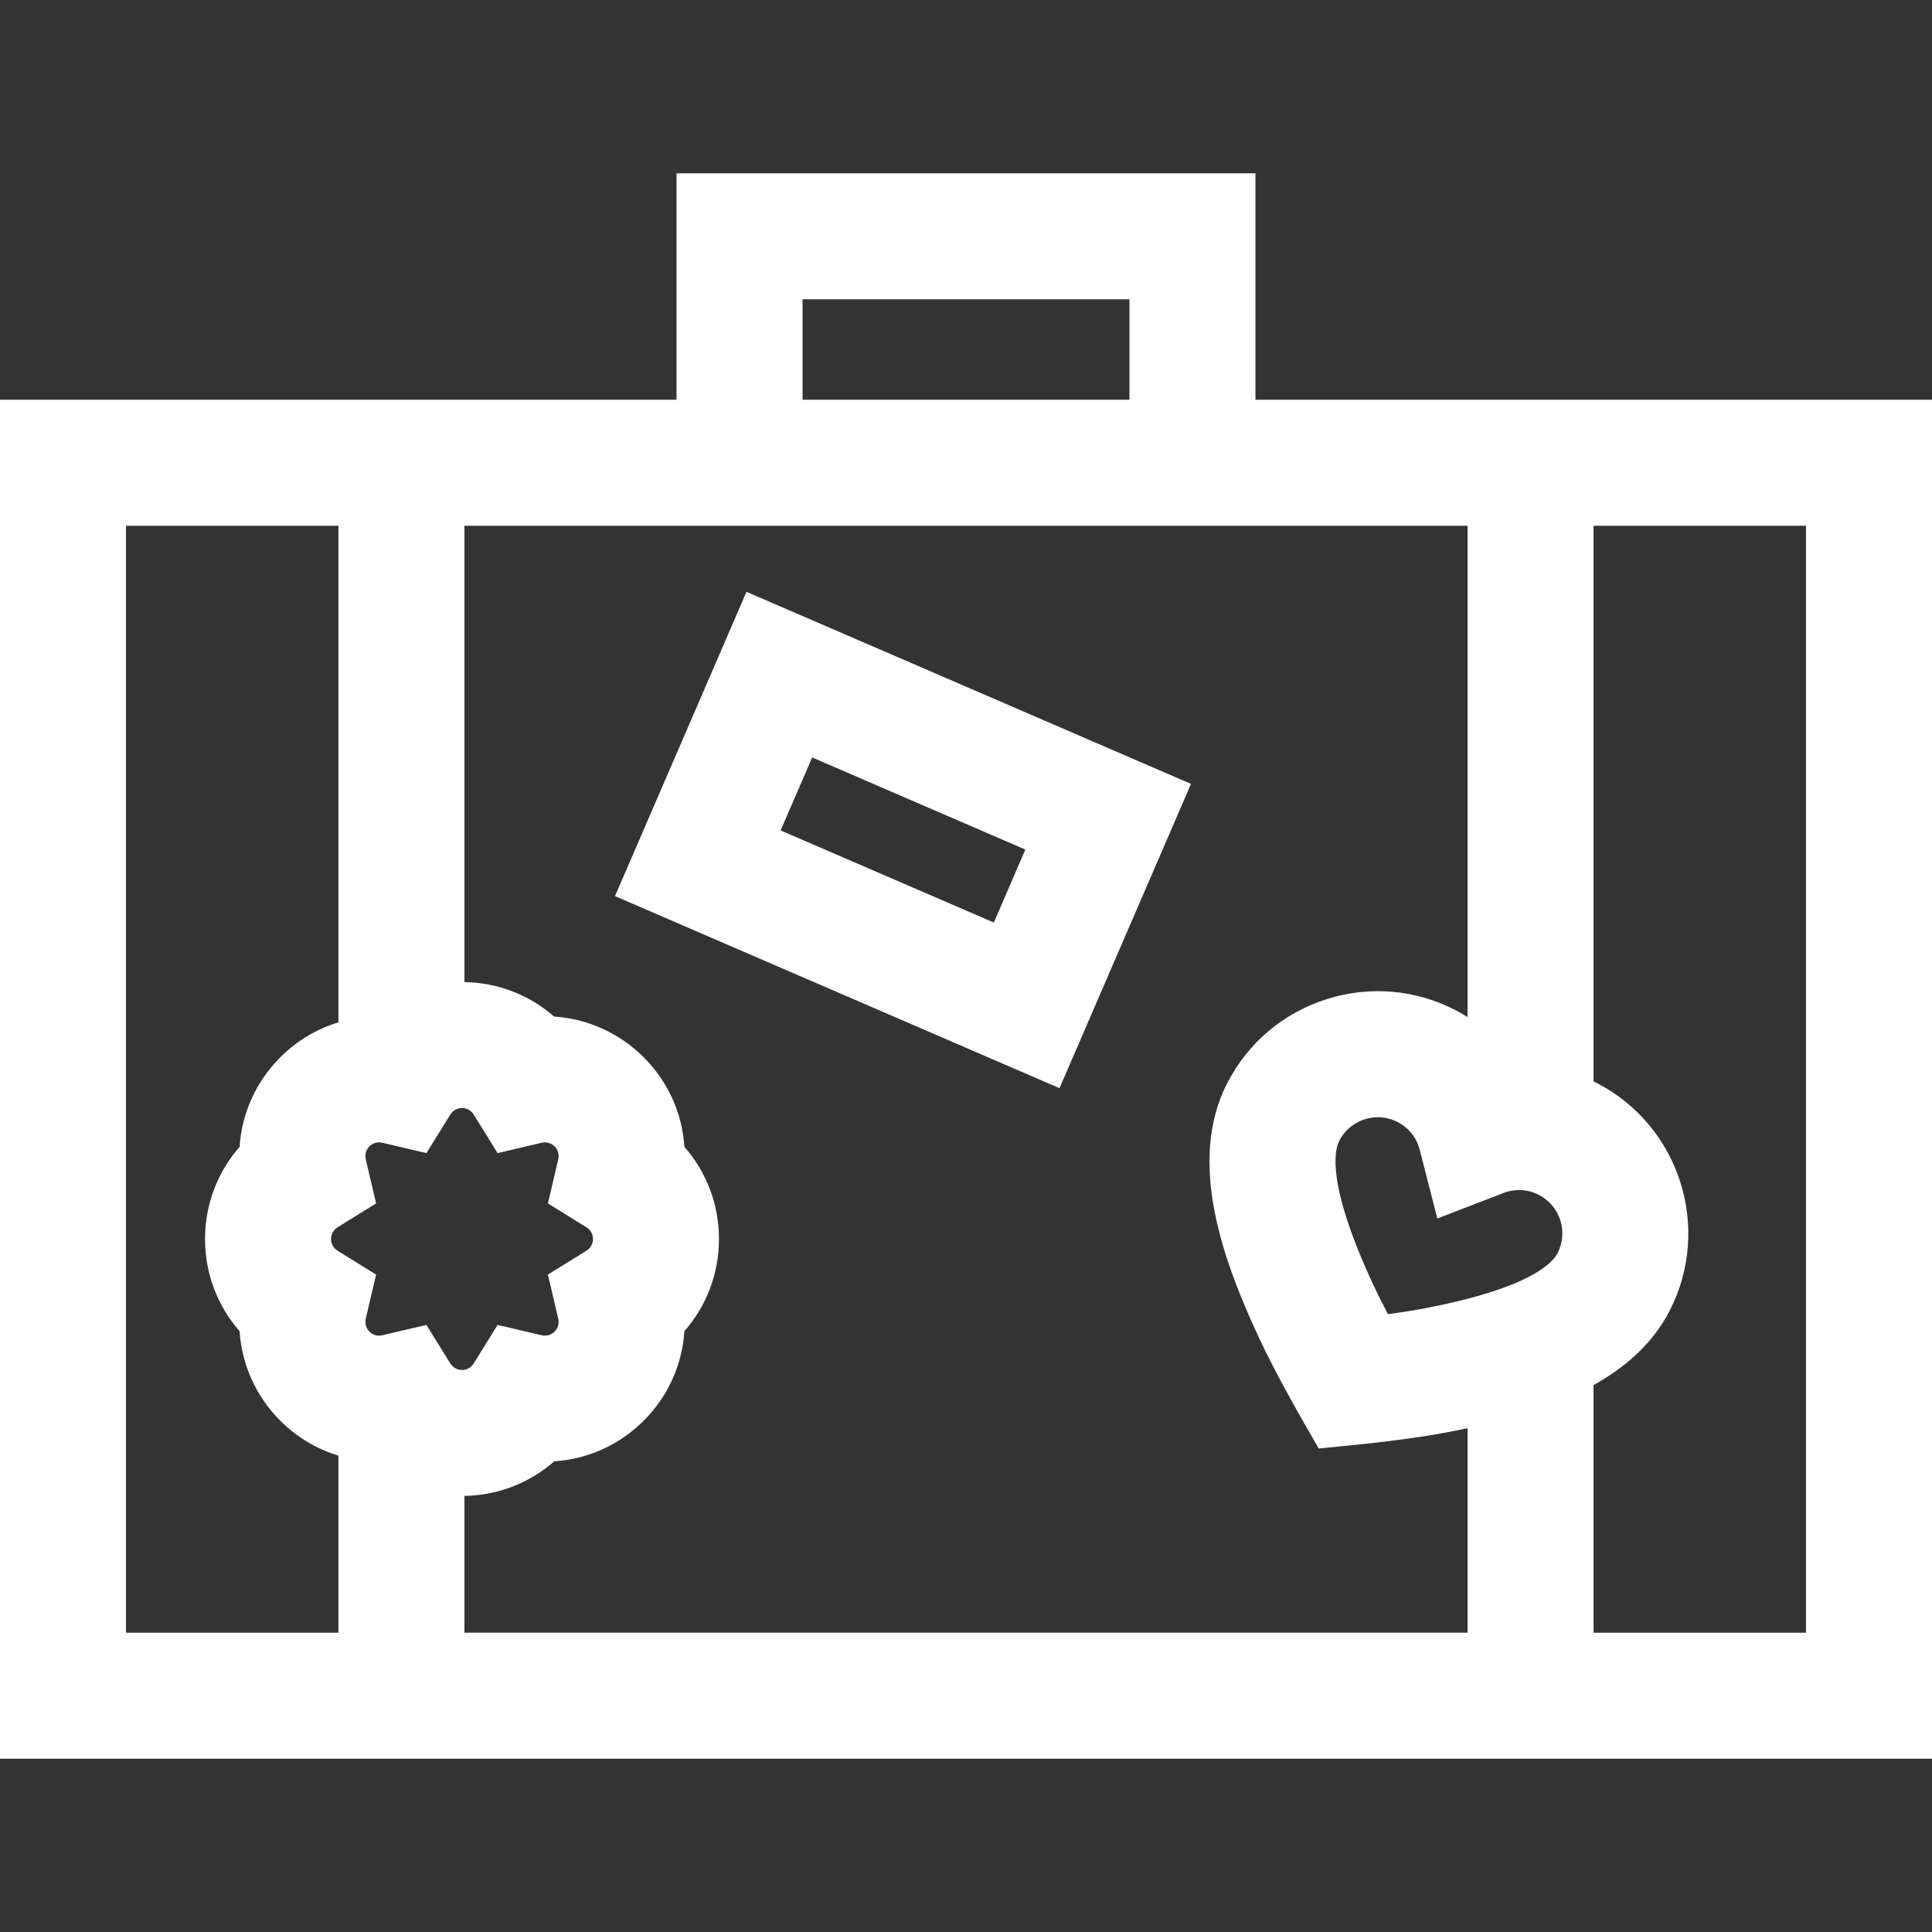 <!DOCTYPE svg PUBLIC "-//W3C//DTD SVG 1.1//EN" "http://www.w3.org/Graphics/SVG/1.1/DTD/svg11.dtd">
<!-- Uploaded to: SVG Repo, www.svgrepo.com, Transformed by: SVG Repo Mixer Tools -->
<svg fill="#ffffff" height="800px" width="800px" version="1.1" id="Layer_1" xmlns="http://www.w3.org/2000/svg" xmlns:xlink="http://www.w3.org/1999/xlink" viewBox="0 0 512 512" xml:space="preserve">
<rect x="0" y="0" width="512" height="512" fill="#333333" stroke="none"/>
<g id="SVGRepo_bgCarrier" stroke-width="0"/>
<g id="SVGRepo_tracerCarrier" stroke-linecap="round" stroke-linejoin="round"/>
<g id="SVGRepo_iconCarrier"> <g> <g> <path d="M332.706,105.935v-60.01H179.294v60.011H0v360.14h512V105.935H332.706z M212.685,79.316h86.629v26.62h-86.629V79.316z M89.689,432.685H33.391V139.326h56.298v131.597c-5.711,1.736-11.006,4.868-15.408,9.271 c-6.482,6.482-10.221,14.898-10.784,23.738c-5.852,6.65-9.161,15.246-9.161,24.417c0,9.17,3.309,17.766,9.161,24.417 c0.564,8.84,4.302,17.255,10.784,23.738c4.374,4.374,9.65,7.516,15.408,9.259V432.685z M119.327,361.319l-6.323-10.207 l-11.688,2.746c-0.286,0.068-0.573,0.101-0.85,0.101c-0.688,0-1.693-0.185-2.574-1.066c-1.329-1.329-1.074-2.958-0.964-3.427 l2.744-11.687l-10.206-6.322c-0.409-0.253-1.74-1.224-1.74-3.108s1.332-2.854,1.74-3.108l10.206-6.322l-2.744-11.689 c-0.11-0.468-0.365-2.097,0.964-3.426c1.33-1.329,2.96-1.074,3.426-0.965l11.688,2.746l6.323-10.207 c0.253-0.408,1.224-1.74,3.108-1.74c1.883,0,2.853,1.331,3.107,1.74l6.322,10.208l11.688-2.746 c0.469-0.108,2.097-0.364,3.426,0.965s1.074,2.958,0.964,3.427l-2.744,11.687l10.206,6.322c0.408,0.253,1.74,1.224,1.74,3.108 s-1.332,2.854-1.74,3.108l-10.206,6.322l2.744,11.687c0.11,0.467,0.365,2.097-0.964,3.427c-0.882,0.882-1.887,1.066-2.574,1.066 c-0.278,0-0.568-0.035-0.857-0.102l-11.686-2.74l-6.32,10.203c-0.253,0.407-1.223,1.739-3.107,1.739 C120.551,363.059,119.581,361.726,119.327,361.319z M388.919,432.681H123.08v-36.249c8.938-0.151,17.297-3.438,23.792-9.165 c8.962-0.587,17.307-4.358,23.716-10.766c6.482-6.482,10.221-14.898,10.784-23.738c5.852-6.65,9.161-15.246,9.161-24.417 c0-9.17-3.309-17.766-9.161-24.417c-0.564-8.84-4.302-17.255-10.785-23.738c-6.483-6.482-14.898-10.221-23.738-10.784 c-6.492-5.715-14.844-8.995-23.77-9.146V139.326h265.84v130.212c-1.047-0.656-2.114-1.286-3.221-1.857 c-10.651-5.493-22.804-6.511-34.219-2.862c-11.415,3.647-20.727,11.522-26.22,22.173c-10.756,20.857-1.129,47.136,8.461,67.7 c4.042,8.667,10.116,19.321,10.374,19.771l5.375,9.41l10.783-1.077c0.515-0.051,12.719-1.28,22.123-3.013 c2.144-0.395,4.332-0.821,6.544-1.287V432.681z M412.761,332.116c-1.39,2.697-7.723,9.54-36.437,14.829 c-2.654,0.489-5.658,0.941-8.495,1.326c-1.329-2.532-2.702-5.24-3.846-7.69c-12.339-26.459-10.437-35.587-9.046-38.284 c1.405-2.724,3.785-4.737,6.705-5.671c1.151-0.367,2.331-0.55,3.505-0.55c1.805,0,3.596,0.431,5.247,1.282 c2.948,1.52,5.028,4.135,5.853,7.364l4.658,18.193l17.522-6.755c3.108-1.2,6.446-1.022,9.393,0.499 C413.446,319.558,415.661,326.493,412.761,332.116z M478.609,432.683h-56.298v-65.617c8.491-4.736,15.692-11.044,20.127-19.645 c11.34-21.987,2.676-49.101-19.312-60.44c-0.268-0.139-0.544-0.256-0.815-0.39V139.326h56.298V432.683z"/> </g> </g> <g> <g> <path d="M197.828,156.836l-34.847,80.642l117.799,50.903l34.847-80.642L197.828,156.836z M263.374,244.484l-56.496-24.412 l8.357-19.339l56.496,24.412L263.374,244.484z"/> </g> </g> </g>
</svg>